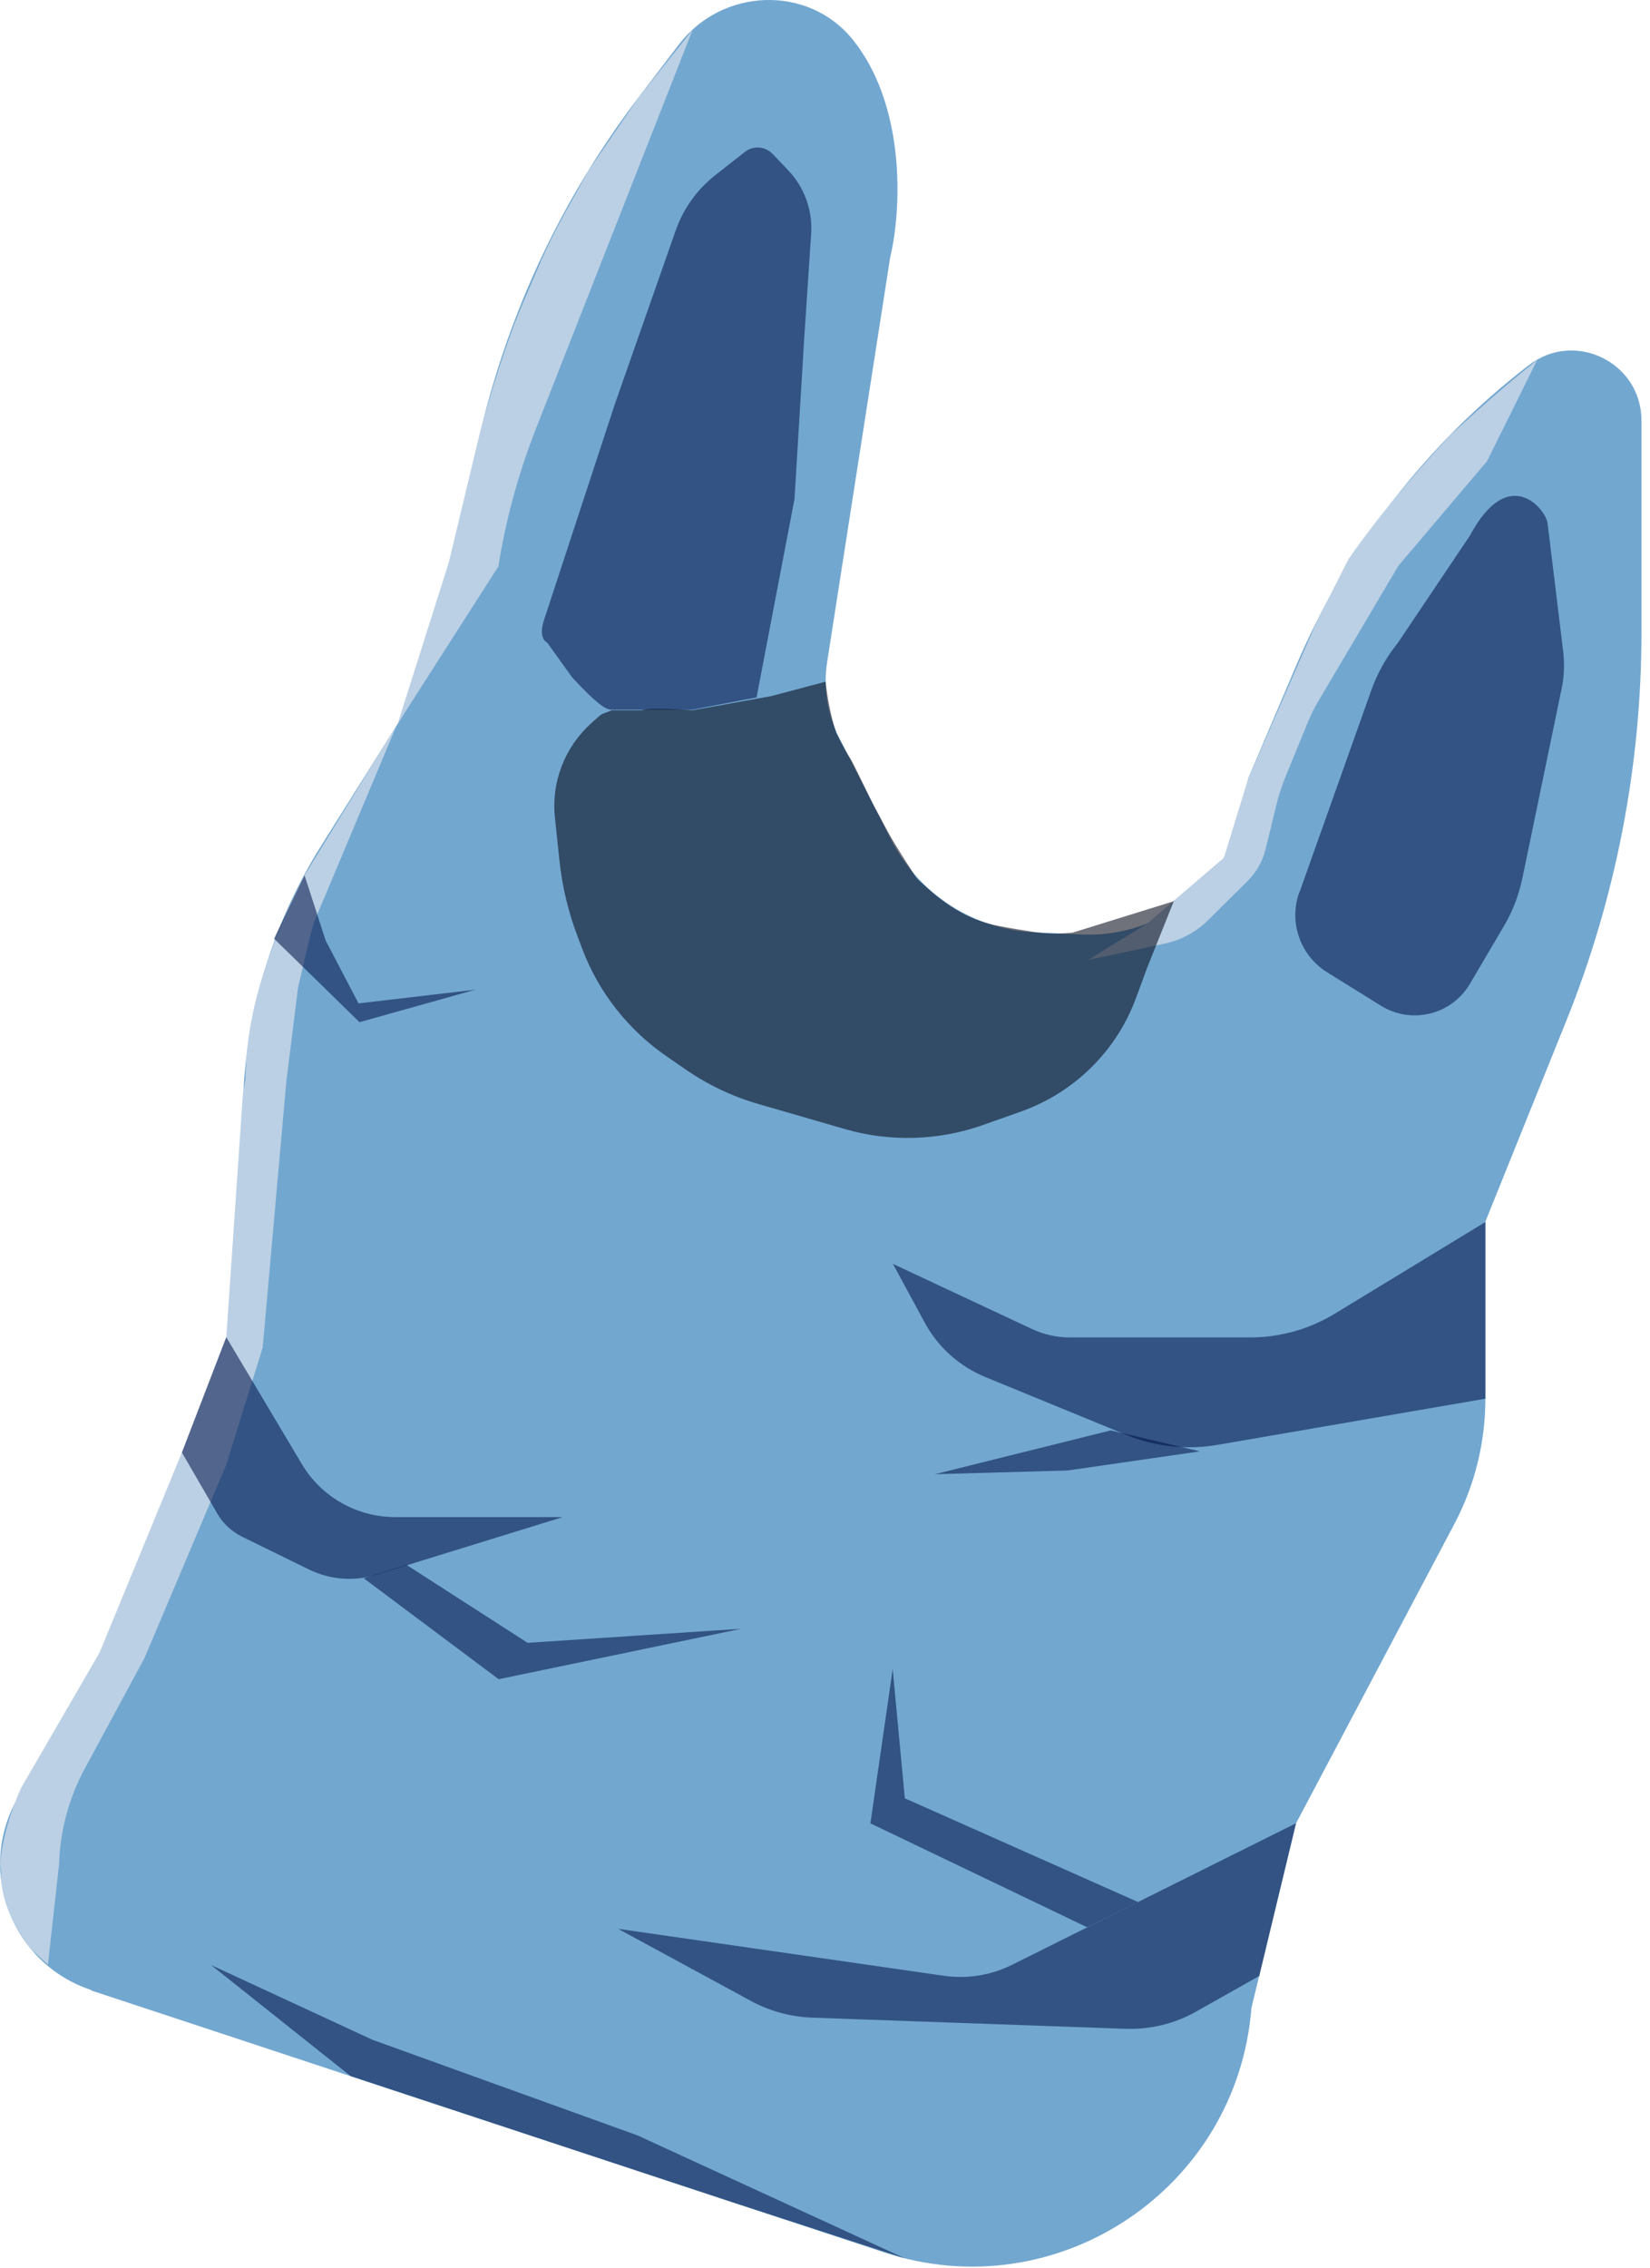 <svg width="147" height="202" viewBox="0 0 147 202" fill="none" xmlns="http://www.w3.org/2000/svg">
<path d="M8.121 177.262L78.749 200.579C94.136 205.668 110.22 194.968 111.492 178.813L115.465 162.379L129.563 135.732C131.393 132.282 132.334 128.448 132.334 124.544V108.79L139.496 91.031C143.957 79.982 146.24 68.184 146.24 56.281V37.459C146.24 32.283 140.315 29.373 136.22 32.51C127.123 39.498 119.979 48.717 115.483 59.261L111.213 69.299L110.708 71.948C109.401 78.727 103.319 83.52 96.419 83.224L92.202 83.032C86.765 82.788 81.885 79.651 79.411 74.806L74.793 65.761C73.713 63.653 73.329 61.265 73.695 58.93L79.306 22.925C80.404 18.307 80.596 9.244 75.96 3.511C71.97 -1.404 64.32 -1.073 60.486 3.964L56.896 8.669C50.187 17.47 45.395 27.561 42.834 38.331L38.076 58.198C37.554 60.376 36.682 62.468 35.48 64.385L28.631 75.294C24.467 81.934 22.062 89.532 21.678 97.357L20.79 115.063C20.668 117.521 20.128 119.943 19.186 122.209L8.923 147.13L1.551 160.165C-2.125 166.666 1.063 174.892 8.138 177.227L8.121 177.262Z" fill="#72A7D0"/>
<path d="M115.761 79.494L122.157 61.509C122.697 59.975 123.498 58.546 124.509 57.291L130.974 47.672C134.39 41.276 137.718 45.319 137.875 46.608L139.269 58.041C139.391 59.139 139.356 60.254 139.13 61.317L135.627 78.222C135.313 79.703 134.773 81.132 134.006 82.439L130.957 87.615C129.336 90.369 125.764 91.257 123.028 89.567L118.236 86.587C115.848 85.106 114.803 82.143 115.744 79.494H115.761Z" fill="#011248" fill-opacity="0.56"/>
<path d="M132.334 108.807V124.561L108.461 128.674C105.725 129.145 102.902 128.831 100.34 127.786L87.811 122.644C85.476 121.686 83.541 119.961 82.356 117.73L79.551 112.554L91.941 118.357C92.986 118.845 94.136 119.107 95.304 119.107H111.371C114.037 119.107 116.651 118.375 118.934 116.981L132.369 108.807H132.334Z" fill="#011248" fill-opacity="0.56"/>
<path d="M115.448 162.379L90.162 174.978C88.28 175.92 86.154 176.251 84.081 175.954L55.066 171.772L66.916 178.203C68.589 179.109 70.454 179.614 72.37 179.684L100.287 180.677C102.483 180.747 104.661 180.224 106.56 179.144L112.189 175.972L115.465 162.361L115.448 162.379Z" fill="#011248" fill-opacity="0.56"/>
<path d="M35.445 64.402L39.993 50.059L42.799 38.366C43.67 35.107 45.204 30.192 46.546 27.09L47.992 23.727C48.689 22.089 49.491 20.485 50.362 18.917L52.436 15.187L56.879 8.704L61.706 2.657L47.748 38.174C46.197 42.13 45.065 46.243 44.402 50.443L35.463 64.402H35.445Z" fill="#BBD0E4"/>
<path d="M96.959 85.472L102.204 82.248L109.035 76.392L111.213 69.317L117.347 55.288L120.136 49.798C122.564 46.312 125.59 42.63 129.215 38.749L131.602 36.588C133.089 35.24 134.872 33.73 136.952 32.057L132.473 41.084L124.579 50.391L117.469 62.415C117.103 63.025 116.79 63.653 116.528 64.297L114.559 69.09C114.211 69.944 113.914 70.815 113.705 71.722L112.747 75.643C112.486 76.706 111.928 77.682 111.161 78.448L107.606 81.969C106.561 82.997 105.236 83.712 103.807 84.025L97.029 85.472H96.959Z" fill="#BBD0E4"/>
<path d="M35.444 64.402L27.132 77.961C22.34 87.371 21.922 92.896 21.87 96.155L21.643 97.375L20.162 119.072L16.206 129.354L8.887 147.147L1.899 159.19C0.889 161.397 0.256 163.657 0 165.969L0.105 166.614C9.04293e-06 169.576 1.551 171.929 2.718 173.532L4.269 174.961L5.263 166.021C5.35 163.041 6.134 160.131 7.545 157.517L12.86 147.688L20.162 130.434L23.403 120.013L25.512 96.294L26.557 87.912C26.888 86.639 27.568 83.363 27.986 82.108L35.427 64.385L35.444 64.402Z" fill="#BBD0E4"/>
<path d="M20.163 119.089L26.889 130.382C28.632 133.31 31.786 135.105 35.201 135.105H50.136L33.494 140.246C31.524 140.856 29.398 140.682 27.534 139.775L21.557 136.848C20.651 136.395 19.884 135.697 19.379 134.826L16.207 129.354L20.163 119.072V119.089Z" fill="#011248" fill-opacity="0.56"/>
<path d="M67.438 62.102L61.688 63.2H54.473C53.933 63.2 53.114 62.625 50.971 60.324L48.758 57.239C48.113 56.891 48.235 55.932 48.461 55.235L54.787 35.961L60.206 20.503C60.886 18.586 62.088 16.895 63.674 15.64L66.358 13.532C67.107 12.939 68.17 13.026 68.832 13.706L70.226 15.17C71.673 16.686 72.405 18.742 72.265 20.834L71.655 30.018L70.784 44.43L67.403 62.102H67.438Z" fill="#011248" fill-opacity="0.56"/>
<path d="M80.613 201.12L65.278 196.135L31.245 184.895L18.803 174.996L33.179 181.653L56.809 190.175L80.613 201.12Z" fill="#011248" fill-opacity="0.56"/>
<path d="M98.951 127.386L83.29 131.287L95.11 130.956L106.904 129.252" fill="#011248" fill-opacity="0.56"/>
<path d="M32.404 140.552L44.428 149.544L66.054 145.048L47.007 146.303L36.221 139.366L32.404 140.552Z" fill="#011248" fill-opacity="0.56"/>
<path d="M27.133 77.96L24.414 83.59L32.029 91.031L42.345 88.138L31.942 89.358L29.015 83.764L27.133 77.96Z" fill="#011248" fill-opacity="0.56"/>
<path d="M96.853 171.633L77.545 162.379L79.531 148.646L80.612 160.148L101.384 169.385L96.853 171.633Z" fill="#011248" fill-opacity="0.56"/>
<path d="M104.608 80.174L102.185 86.221L101.21 88.87C99.467 93.61 95.703 97.305 90.946 98.995L87.548 100.198C83.592 101.592 79.288 101.714 75.262 100.546L67.56 98.316C65.26 97.653 63.064 96.608 61.095 95.249L59.352 94.046C55.972 91.711 53.375 88.417 51.911 84.6L51.493 83.485C50.639 81.272 50.082 78.954 49.838 76.601L49.437 72.802C49.106 69.665 50.308 66.546 52.643 64.437L53.009 64.106C53.846 63.356 53.462 63.722 54.49 63.252H57.174C57.749 62.99 61.06 63.2 61.705 63.252L68.693 61.997L73.555 60.708C73.711 62.206 74.008 63.705 74.461 65.151L74.496 65.273C75.855 67.922 75.506 66.981 76.168 68.323C76.308 68.585 77.772 71.635 77.928 71.896C79.253 74.283 78.835 73.83 81.553 78.048L81.78 78.327C83.993 80.418 86.101 81.934 89.046 82.474C90.144 82.683 91.225 82.858 92.009 82.98C93.194 83.171 94.396 83.189 95.581 83.049L104.625 80.244L104.608 80.174Z" fill="#000515" fill-opacity="0.56"/>
</svg>
